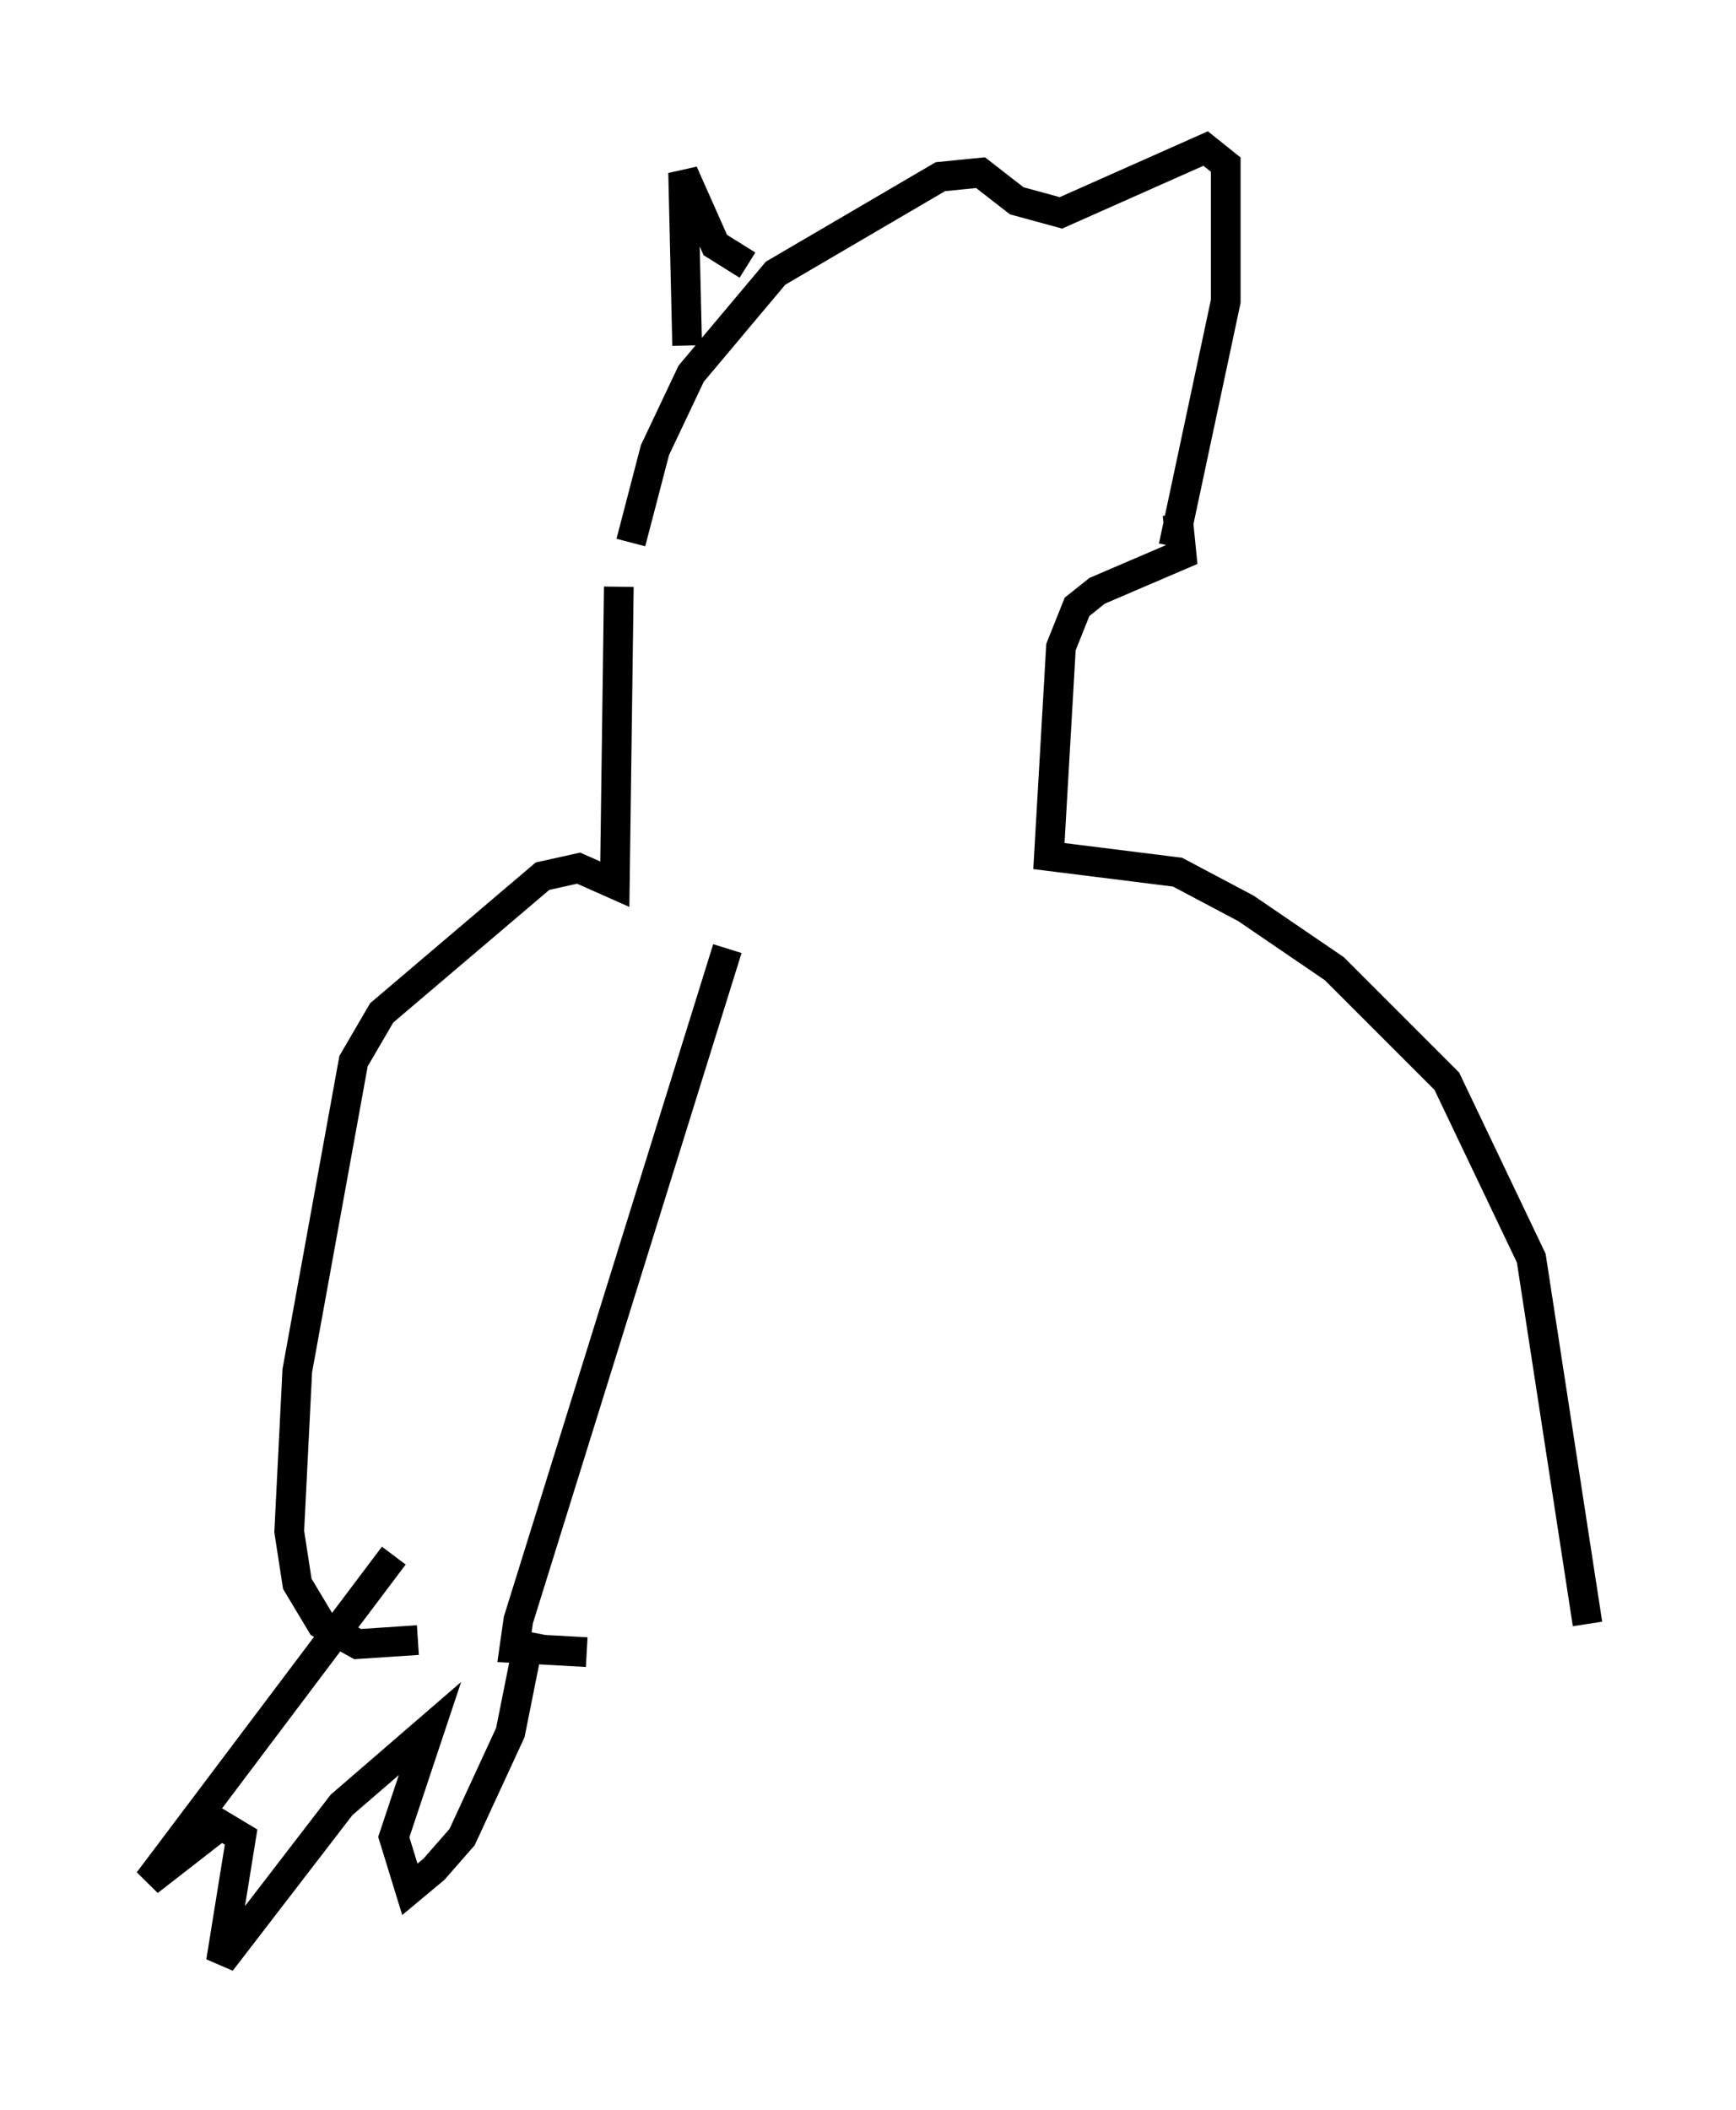 <?xml version="1.0" encoding="utf-8" ?>
<svg baseProfile="full" height="71.028" version="1.1" width="58.443" xmlns="http://www.w3.org/2000/svg" xmlns:ev="http://www.w3.org/2001/xml-events" xmlns:xlink="http://www.w3.org/1999/xlink"><defs /><rect fill="white" height="71.028" width="58.443" x="0" y="0" /><path d="M21.373, 20.155 m-0.135, -1.894 l0.812, -3.112 1.218, -2.571 l2.842, -3.383 5.548, -3.248 l1.353, -0.135 1.218, 0.947 l1.488, 0.406 4.871, -2.165 l0.677, 0.541 0.0, 4.601 l-1.759, 8.254 m-16.373, -6.766 l-0.135, -5.819 1.083, 2.436 l1.083, 0.677 m14.479, 8.39 l0.135, 1.353 -2.842, 1.218 l-0.677, 0.541 -0.541, 1.353 l-0.406, 7.036 4.33, 0.541 l2.3, 1.218 2.977, 2.03 l3.789, 3.789 2.842, 5.954 l1.894, 12.314 m-32.611, -34.912 l-0.135, 10.013 -1.218, -0.541 l-1.218, 0.271 -5.413, 4.601 l-0.947, 1.624 -1.894, 10.419 l-0.271, 5.413 0.271, 1.759 l0.812, 1.353 1.218, 0.677 l2.03, -0.135 m10.419, -23.274 l-7.036, 22.598 -0.135, 0.947 l2.436, 0.135 m-1.894, -0.677 l-0.677, 3.383 -1.624, 3.518 l-0.947, 1.083 -0.812, 0.677 l-0.541, -1.759 1.218, -3.654 l-2.977, 2.571 -4.059, 5.277 l0.677, -4.195 -0.677, -0.406 l-2.436, 1.894 8.254, -10.961 " fill="none" stroke="black" stroke-width="1" /></svg>